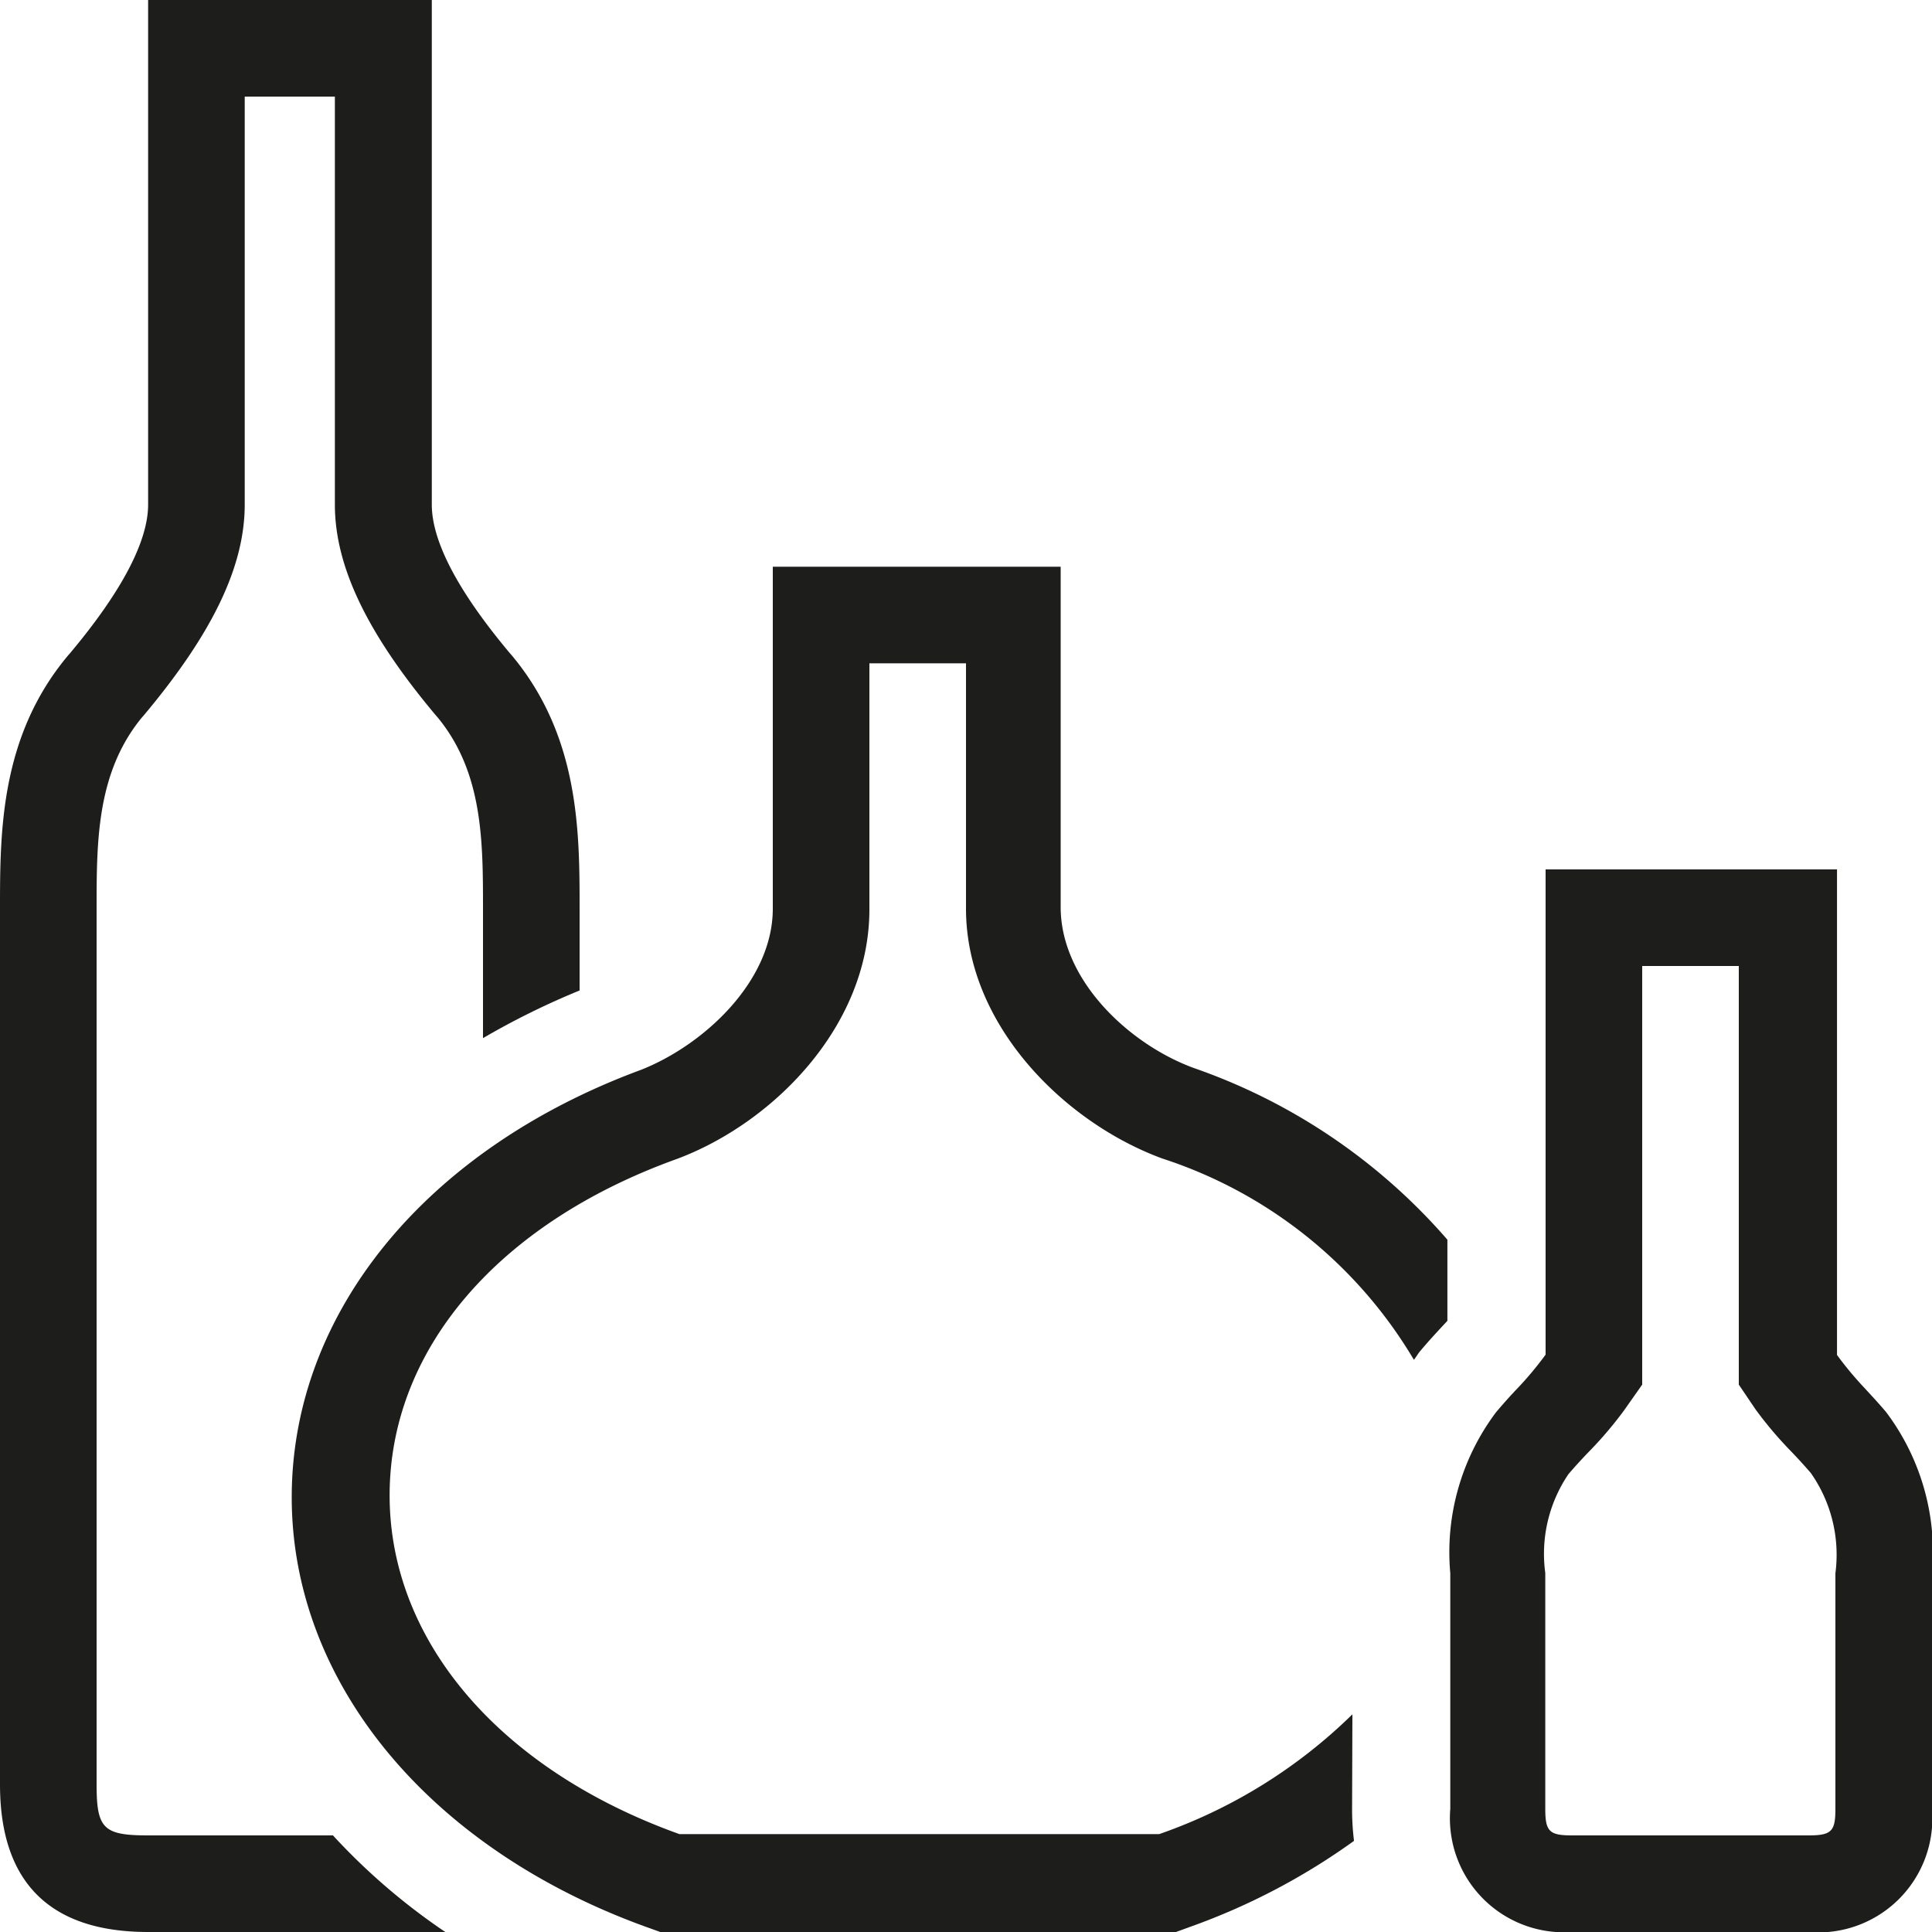 <svg id="Wine-quantity" xmlns="http://www.w3.org/2000/svg" viewBox="0 0 60 60"><defs><style>.cls-1{fill:#1d1d1b;}</style></defs><title>Wine-quantity_konv</title><path class="cls-1" d="M10.34,57H4.6C3.21,57,3,56.79,3,55.42V28.23C3,26.13,3,24,4.4,22.29l.07-.08c2.13-2.54,3.13-4.62,3.13-6.54V3h2.8V15.67c0,1.92,1,4,3.13,6.54l.07.08C15,24,15,26.13,15,28.24v4a24,24,0,0,1,3-1.48V28.24c0-2.39,0-5.36-2.1-7.88l-.07-.08c-1.61-1.92-2.42-3.47-2.42-4.61V0H4.6V15.67c0,1.14-.82,2.7-2.42,4.61l-.07.08C0,22.88,0,25.85,0,28.24V55.42C0,58.46,1.55,60,4.6,60H13.4c.15,0,.28,0,.43,0A19.74,19.74,0,0,1,10.34,57Z"/><path class="cls-1" d="M54,30V43l.52.77a12.07,12.07,0,0,0,1.12,1.32c.22.23.42.45.6.66l0,0A4.42,4.42,0,0,1,57,48.86v7.32c0,.69-.12.82-.83.82H48.82c-.7,0-.83-.12-.83-.82V48.85a4.41,4.41,0,0,1,.72-3.07l0,0c.18-.21.38-.43.6-.66a12.11,12.11,0,0,0,1.12-1.31L51,43V30h3m3-3H48V42.07a10.78,10.78,0,0,1-.83,1c-.26.27-.5.54-.71.79l0,0a7.24,7.24,0,0,0-1.42,5v7.32A3.54,3.54,0,0,0,48.82,60h7.35A3.54,3.54,0,0,0,60,56.19V48.86a7.24,7.24,0,0,0-1.42-5l0,0c-.21-.25-.45-.51-.7-.78a10.75,10.75,0,0,1-.83-1V27Z"/><path class="cls-1" d="M42,53.24a16.13,16.13,0,0,1-6,3.72l-.09,0H21.19l-.09,0c-5.58-2-9-6-9-10.52S15.46,38,21,36c3-1.11,6-4.13,6-7.76V20.6h3v7.62c0,3.62,3.07,6.65,6.1,7.76a14.17,14.17,0,0,1,7.81,6.25c.08-.1.13-.2.22-.3l0,0c.26-.31.55-.62.82-.91l0,0V38.5a18.42,18.42,0,0,0-7.87-5.33c-2-.73-4.14-2.72-4.14-5V17.6H24V28.22c0,2.24-2.12,4.22-4.08,5-6.7,2.47-10.86,7.56-10.86,13.28s4.23,10.89,11,13.34l.58.21H36.38l.58-.21a20.42,20.42,0,0,0,5.09-2.67,8.13,8.13,0,0,1-.06-.93Z"/></svg>